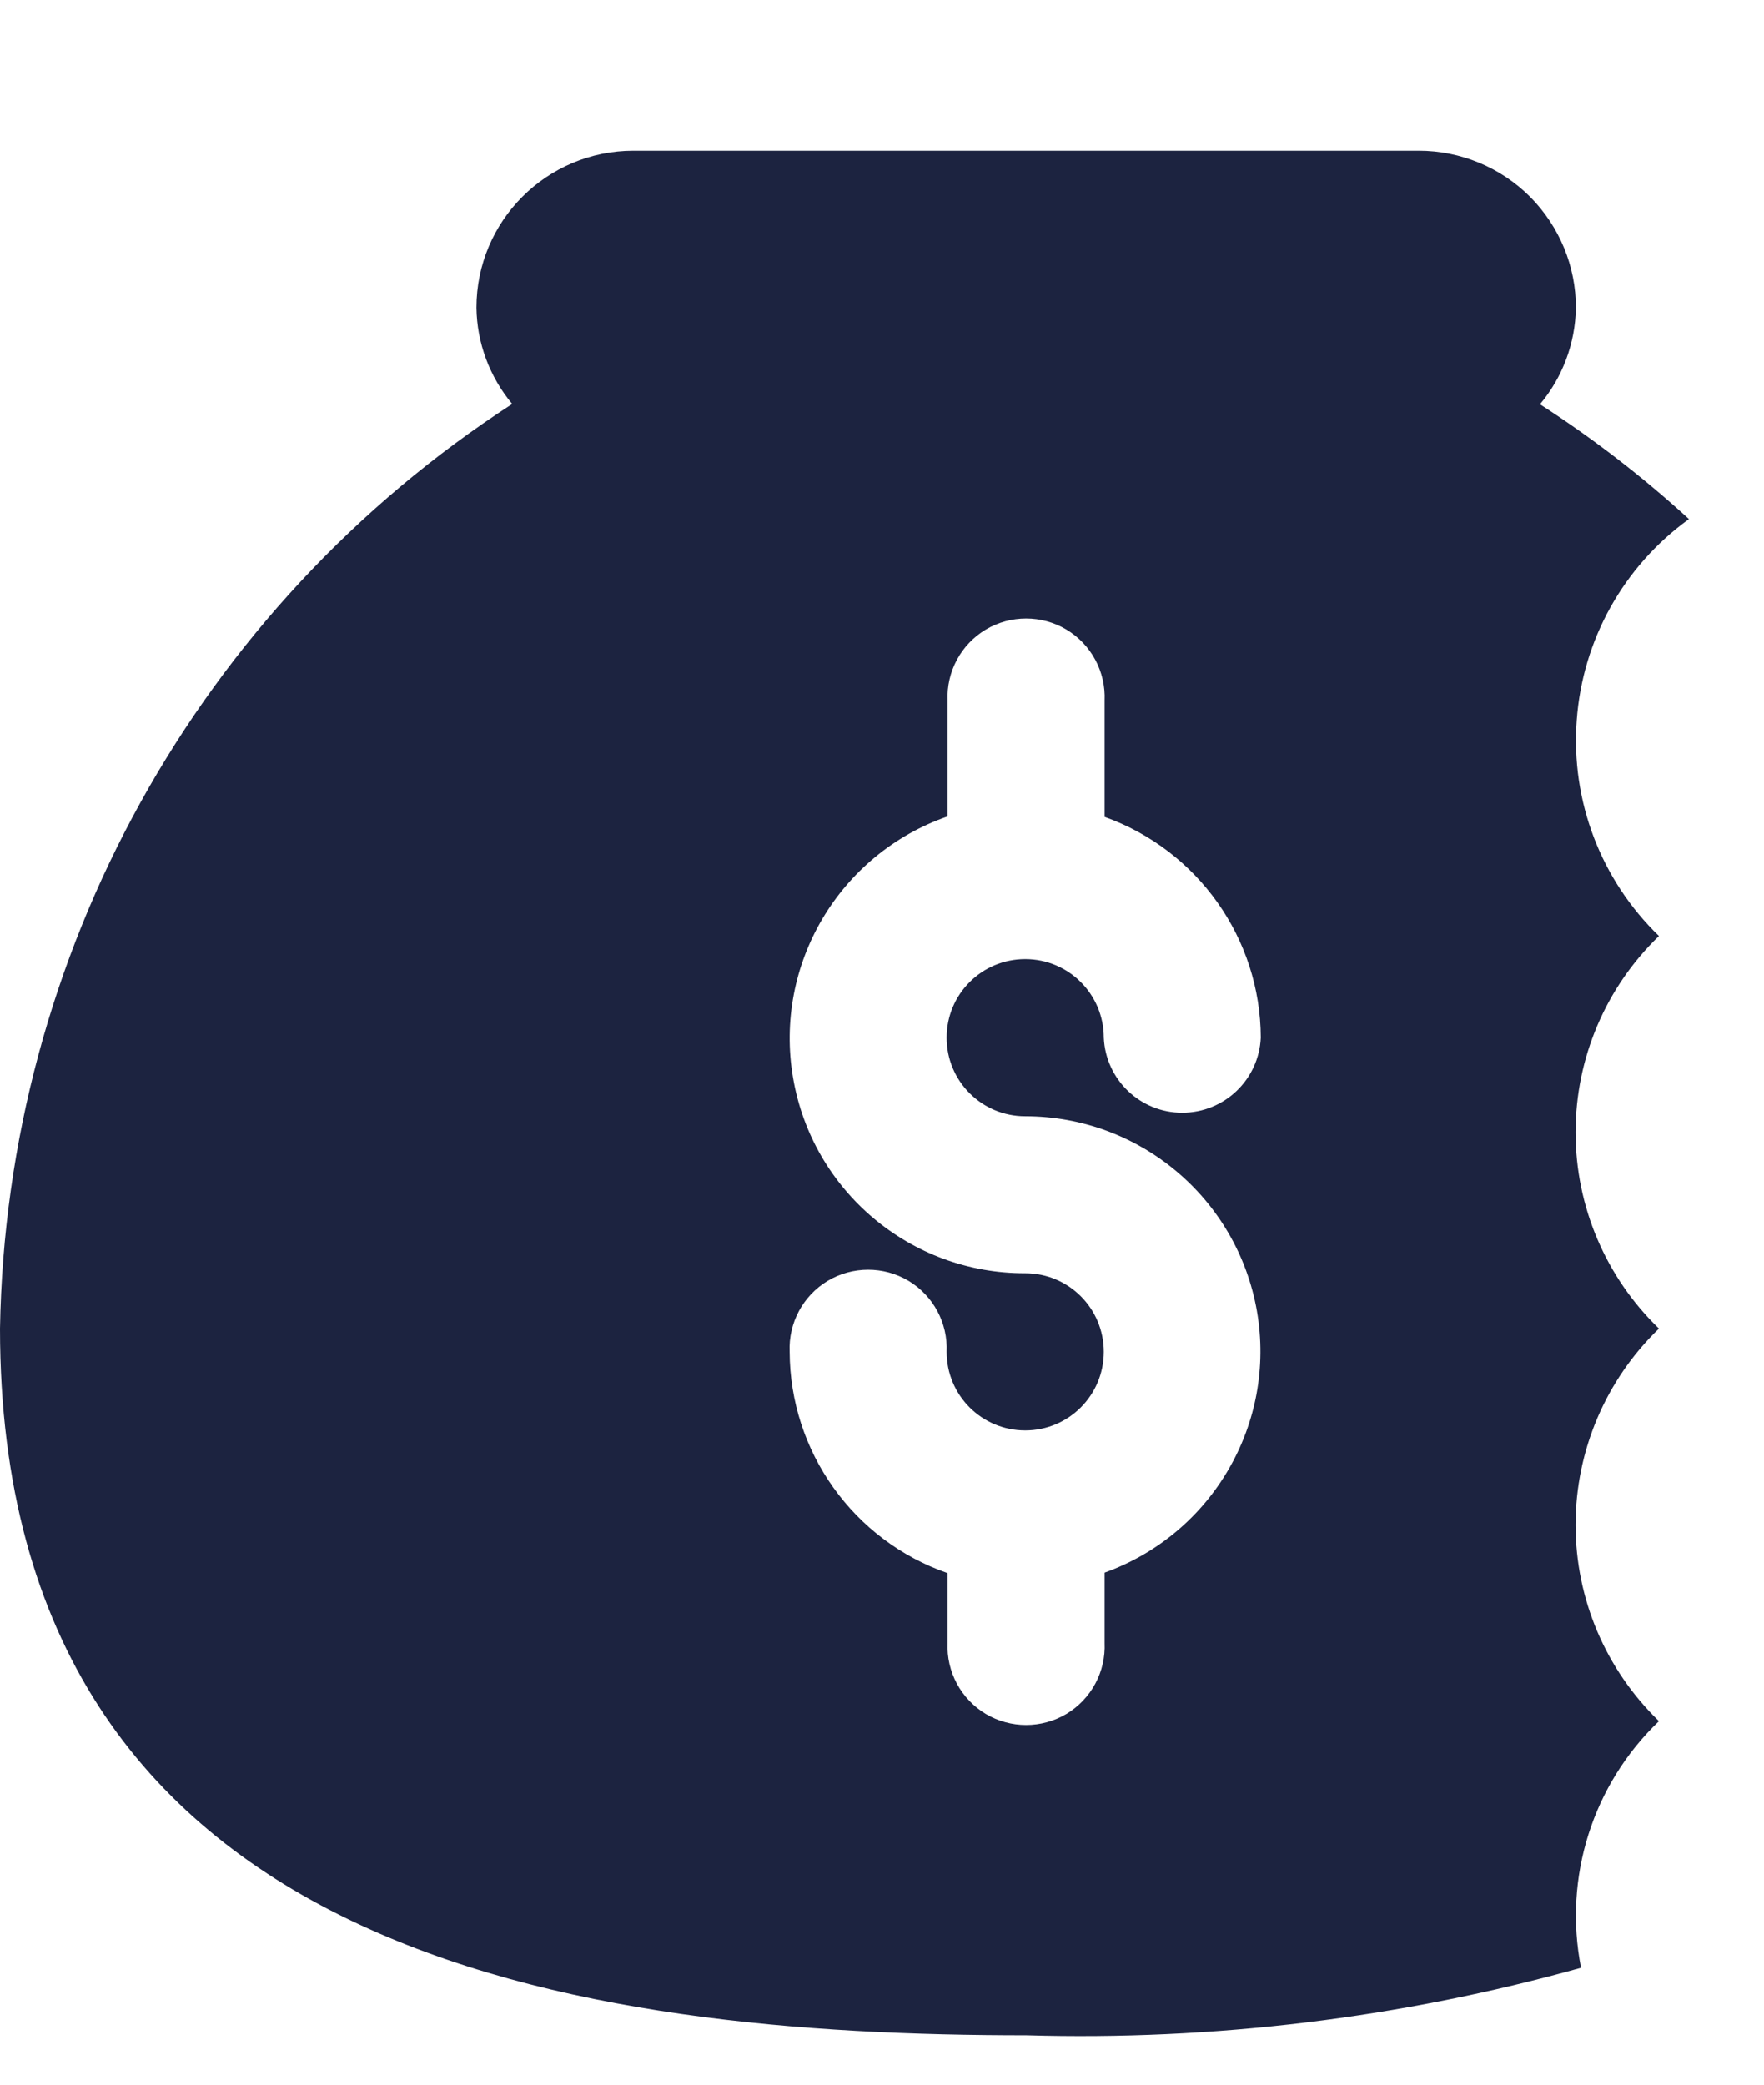 <svg width="11" height="13" viewBox="0 0 11 13" fill="none" xmlns="http://www.w3.org/2000/svg">
<path fill-rule="evenodd" clip-rule="evenodd" d="M9.859 12.271C8.734 12.585 7.568 12.726 6.4 12.692C3.665 12.692 0 12.235 0 8.285C0.038 5.951 1.235 3.789 3.194 2.519C3.053 2.35 2.974 2.139 2.971 1.919C2.971 1.378 3.409 0.94 3.95 0.94H8.847C9.107 0.94 9.357 1.043 9.541 1.227C9.724 1.411 9.828 1.661 9.827 1.921C9.823 2.141 9.744 2.353 9.603 2.521C9.932 2.733 10.243 2.973 10.532 3.237C10.124 3.531 9.868 3.991 9.832 4.493C9.795 4.995 9.983 5.487 10.345 5.837C10.013 6.157 9.825 6.599 9.825 7.061C9.825 7.523 10.013 7.965 10.345 8.285C10.013 8.605 9.825 9.047 9.825 9.509C9.825 9.971 10.013 10.412 10.345 10.733C9.931 11.129 9.748 11.709 9.859 12.271ZM4.945 6.72C5.065 7.426 5.677 7.942 6.393 7.94C6.664 7.94 6.883 8.159 6.883 8.43C6.883 8.701 6.664 8.92 6.393 8.92C6.122 8.92 5.903 8.701 5.903 8.43C5.911 8.25 5.82 8.08 5.665 7.987C5.51 7.895 5.317 7.895 5.162 7.987C5.007 8.08 4.916 8.25 4.924 8.43C4.926 9.052 5.321 9.606 5.909 9.81V10.245C5.901 10.425 5.992 10.595 6.147 10.688C6.302 10.78 6.495 10.78 6.65 10.688C6.805 10.595 6.896 10.425 6.888 10.245V9.807C7.559 9.566 7.96 8.878 7.838 8.176C7.715 7.473 7.106 6.961 6.393 6.961C6.122 6.961 5.903 6.742 5.903 6.471C5.903 6.2 6.122 5.981 6.393 5.981C6.664 5.981 6.883 6.2 6.883 6.471C6.895 6.733 7.11 6.939 7.372 6.939C7.635 6.939 7.85 6.733 7.862 6.471C7.86 5.853 7.47 5.302 6.888 5.094V4.369C6.896 4.189 6.805 4.019 6.65 3.926C6.495 3.834 6.302 3.834 6.147 3.926C5.992 4.019 5.901 4.189 5.909 4.369V5.091C5.233 5.326 4.825 6.015 4.945 6.72Z" fill="#1C2340"/>
</svg>
